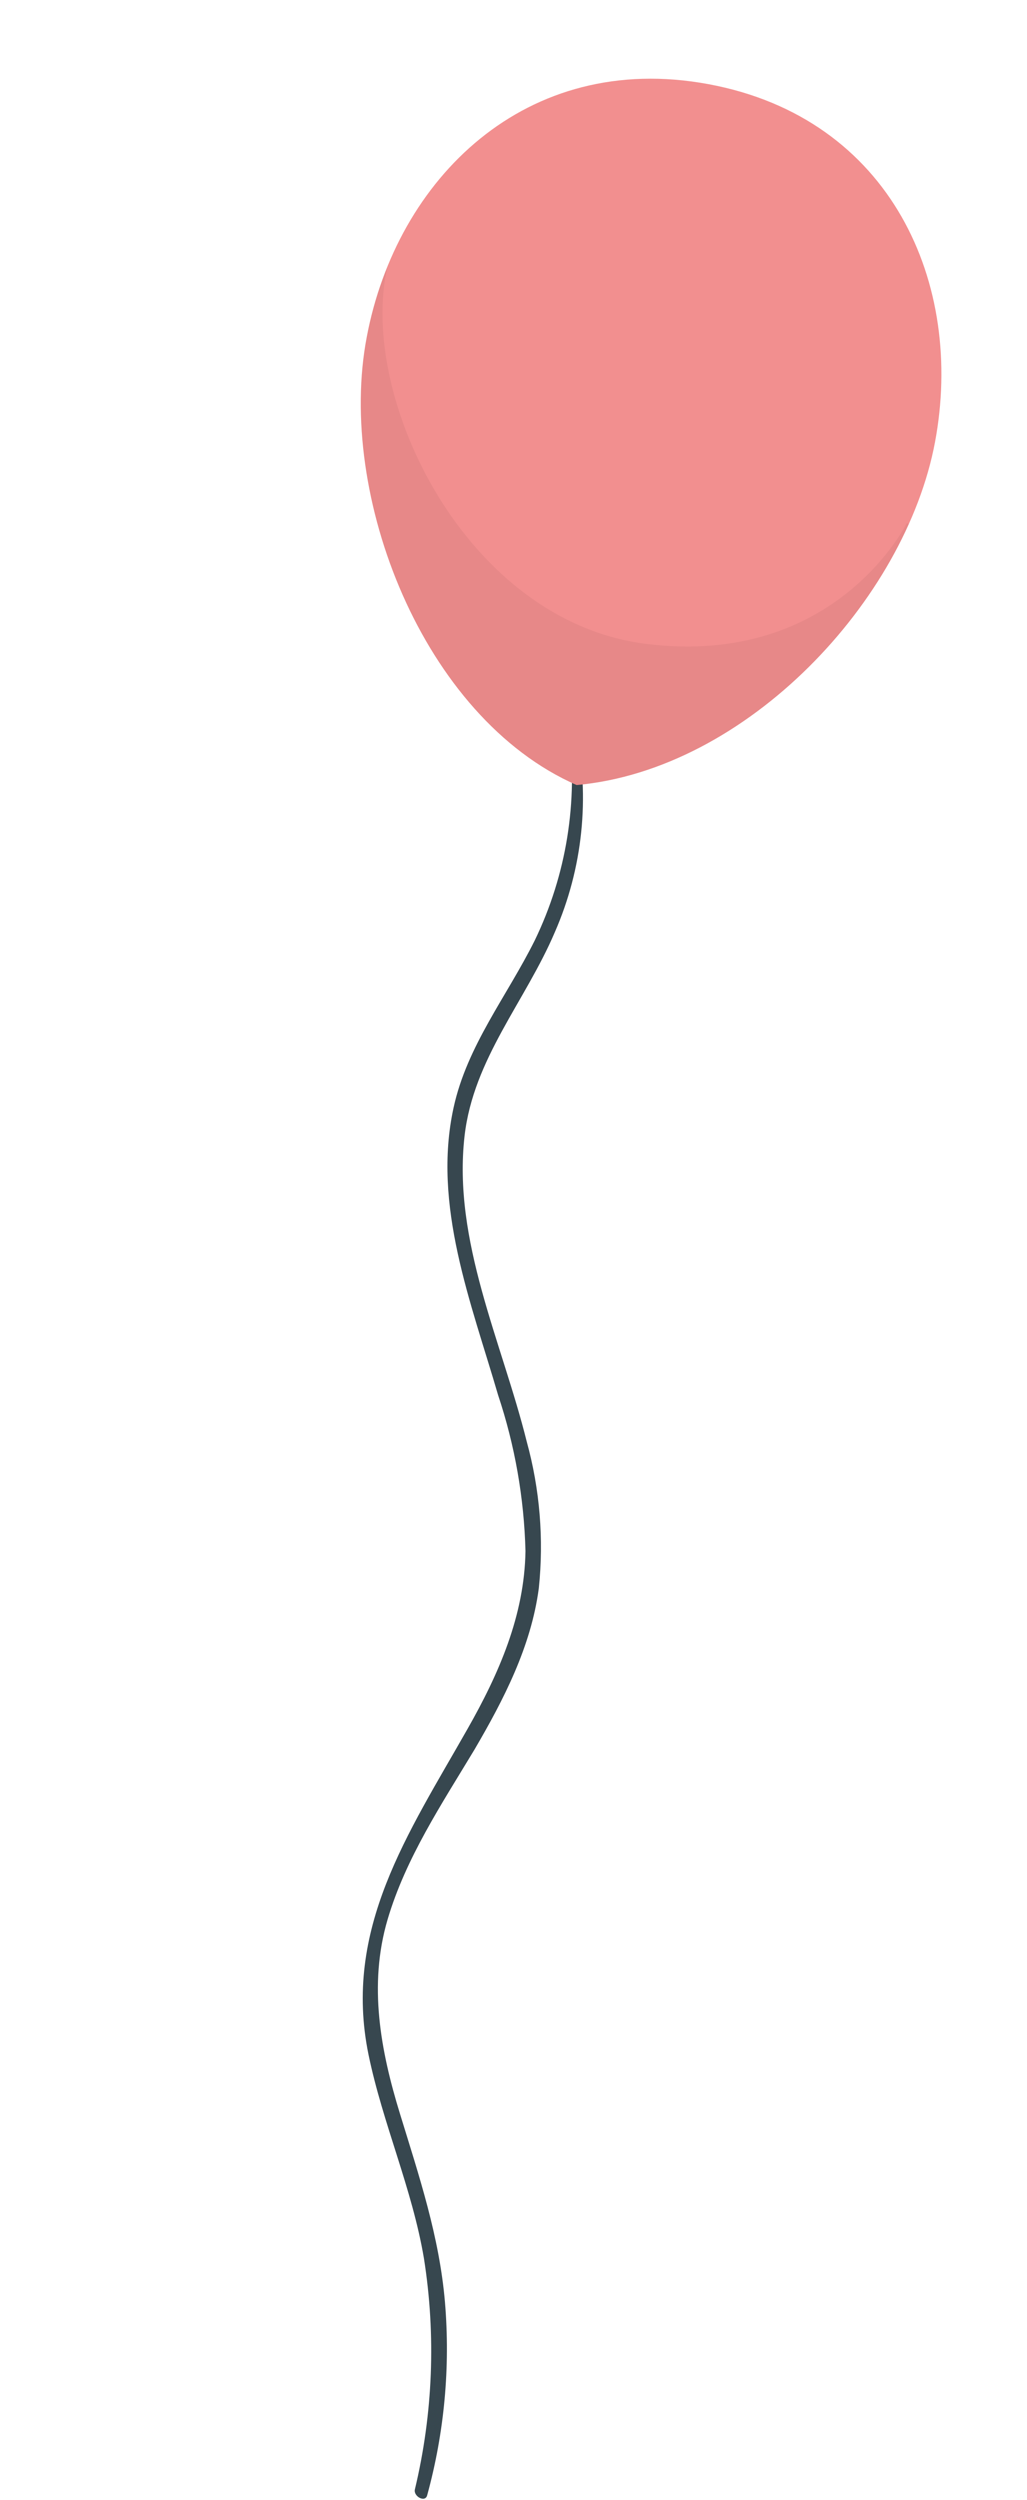 <svg width="4778" height="11626" viewBox="0 0 4778 11626" fill="none"
  xmlns="http://www.w3.org/2000/svg">
  <path
    d="M2646.17 3391.93C2690.49 3727.27 2635.34 4068.78 2487.64 4373.63C2358.64 4632.73 2173.18 4862.42 2110.33 5150.48C2010.72 5605.05 2192.42 6058.94 2317.4 6487.82C2395.42 6721.64 2438.33 6966.01 2444.72 7212.89C2440.17 7512.42 2320.82 7783.87 2174.97 8040.27C1898.51 8527.65 1594.55 8970.15 1714.48 9554.87C1780.96 9876.74 1917.69 10177.8 1972.34 10502.5C2028.82 10859.6 2014.47 11224.8 1930.12 11576.9C1922.71 11608.9 1978.01 11639.8 1987.38 11604C2067.48 11311.7 2095.51 11007.7 2070.16 10706C2044.23 10400.9 1949.69 10119.1 1860.62 9829.08C1771.56 9539.01 1712.98 9232.71 1803.12 8926.67C1887.39 8640.99 2055.2 8389.1 2207.45 8136.23C2343.98 7902.83 2470.84 7657.08 2506.8 7385.86C2530.62 7156.96 2511.59 6925.8 2450.7 6704.35C2335.09 6239.67 2105.59 5771.58 2161.36 5282.42C2202.48 4923.95 2444.65 4655.84 2581.4 4334.75C2711.1 4038.31 2745.43 3708.9 2679.59 3392.75C2674.5 3369.18 2643.45 3363.42 2646.74 3392.12L2646.17 3391.93Z"
    fill="#37474F" />
  <path
    d="M1706.22 1567.6C1565.95 2301.35 1966.23 3336.12 2682.61 3650.73C3475.36 3578.87 4211.24 2793.2 4349.85 2056.94C4488.45 1320.68 4147.12 549.417 3296.34 391.419C2445.56 233.421 1844.22 833.056 1706.22 1567.6Z"
    fill="#F28F8F" />
  <path opacity="0.05"
    d="M4218.98 2432C4218.98 2432 3892.77 3101.19 3012.95 2995.16C2167.98 2894.94 1662.16 1845.59 1802.82 1239.48C1759.52 1345.28 1727.15 1455.24 1706.22 1567.6C1565.95 2301.35 1966.23 3336.12 2682.61 3650.73C3339.33 3591.4 3956.88 3041.66 4228.01 2437.08L4218.98 2432Z"
    fill="black" />
</svg>
  